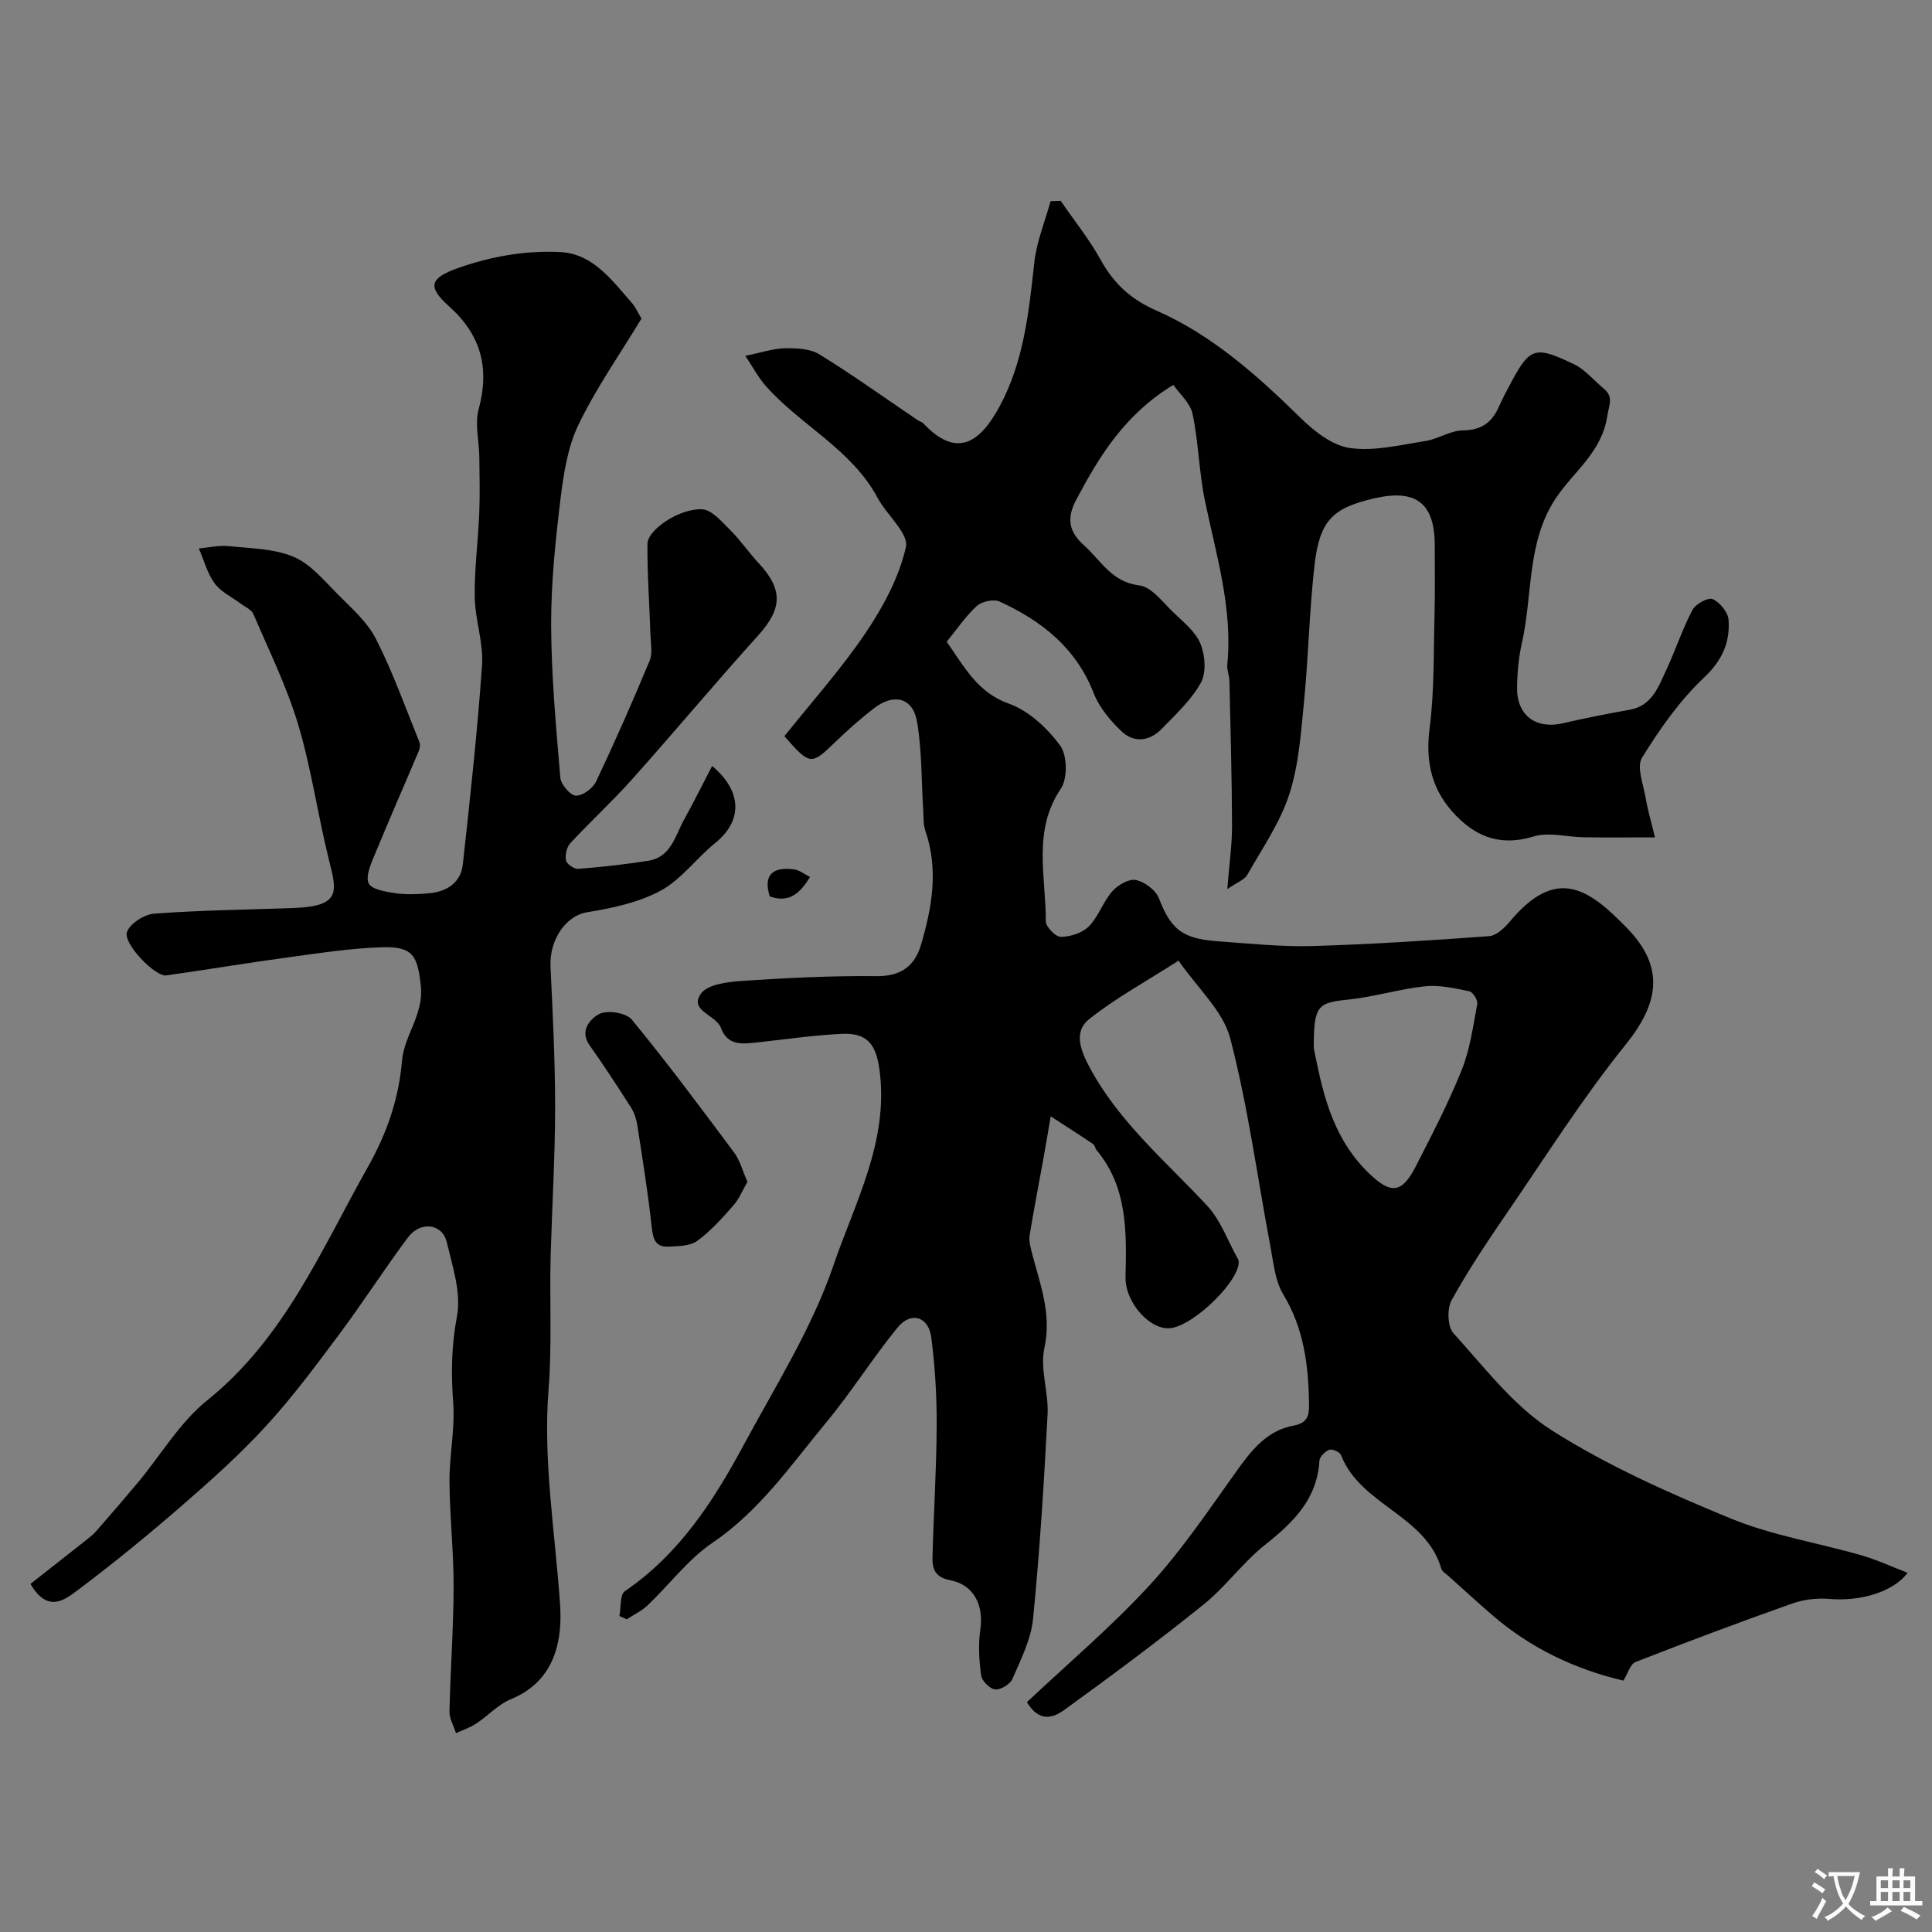 <svg enable-background="new 0 0 400 400" viewBox="0 0 400 400" xmlns="http://www.w3.org/2000/svg"><rect x="0" y="0" width="400" height="400" fill="#808080" stroke="none"/><g fill="#000001"><path d="m212.61 352.42c8.46-7.98 17.52-15.63 25.47-24.29 6.71-7.31 12.3-15.68 18.1-23.78 3.05-4.26 6.25-8.2 11.6-9.18 2.98-.55 3.28-2.12 3.24-4.51-.11-7.97-1.06-15.61-5.35-22.7-1.69-2.79-2-6.49-2.63-9.83-2.73-14.4-4.64-29-8.33-43.13-1.49-5.71-6.79-10.43-10.7-16.11-6.9 4.43-13.1 7.79-18.52 12.12-3.4 2.71-1.62 6.76.19 10.13 6.07 11.27 15.79 19.38 24.31 28.56 2.75 2.97 4.18 7.16 6.22 10.79.08.14.19.29.22.44.68 3.75-8.97 13.39-14.05 14.04-4.21.54-9.47-5.28-9.35-10.58.2-9.27.46-18.52-5.99-26.27-.31-.37-.36-1.02-.72-1.26-2.9-1.95-5.85-3.83-8.78-5.73-.51 2.96-1.01 5.93-1.54 8.89-.94 5.23-1.96 10.44-2.82 15.68-.17 1.07.11 2.26.38 3.35 1.65 6.57 4.26 12.79 2.67 20.04-.95 4.32.9 9.18.66 13.75-.74 14.13-1.62 28.27-3.01 42.35-.42 4.24-2.53 8.38-4.26 12.4-.48 1.11-2.42 2.29-3.57 2.19-1.09-.1-2.75-1.74-2.91-2.88-.44-3.13-.63-6.42-.17-9.54.73-4.92-1.28-9.24-6.22-10.19-3.15-.61-3.75-2.33-3.69-4.71.23-9.1.83-18.2.87-27.3.03-6.09-.34-12.23-1.12-18.27-.56-4.34-4.22-5.43-6.98-2.04-5.16 6.33-9.52 13.31-14.73 19.6-7.29 8.8-13.77 18.31-23.56 24.94-5.07 3.44-8.92 8.65-13.43 12.95-1.24 1.18-2.88 1.96-4.33 2.92-.51-.23-1.03-.45-1.54-.68.35-1.76.08-4.42 1.13-5.14 11.2-7.63 18.3-18.57 24.52-30.12 6.62-12.29 14.24-24.34 18.7-37.43 4.4-12.89 11.41-25.53 9.53-40.15-.69-5.4-2.43-7.97-7.91-7.69-6.04.3-12.06 1.2-18.08 1.84-2.9.31-5.58.4-6.88-3.1-.99-2.67-6.63-3.5-4.15-7.04 1.38-1.97 5.61-2.47 8.62-2.67 9.25-.62 18.53-1.08 27.79-.98 5 .05 7.86-2.08 9.15-6.42 2.31-7.77 3.69-15.63.93-23.66-.46-1.35-.36-2.91-.45-4.37-.39-6.11-.25-12.31-1.29-18.3-.85-4.89-4.77-5.87-8.83-2.76-2.87 2.2-5.59 4.63-8.19 7.14-4.88 4.71-5.12 4.75-10.43-1.31 5.55-6.96 11.68-13.79 16.77-21.32 3.67-5.43 6.97-11.56 8.39-17.84.63-2.79-3.95-6.62-5.84-10.15-5.37-10.05-15.81-14.95-23.06-23.07-1.64-1.83-2.81-4.08-4.35-6.37 3.43-.69 5.82-1.53 8.22-1.57 2.39-.04 5.19.08 7.11 1.26 6.93 4.27 13.55 9.03 20.3 13.59.4.27.94.4 1.26.74 7 7.41 11.8 3.81 15.8-3.63 4.99-9.29 6.02-19.51 7.15-29.77.47-4.28 2.2-8.42 3.36-12.63.7-.03 1.39-.05 2.09-.08 2.8 4.08 5.94 7.97 8.32 12.28 2.71 4.9 6.24 8.13 11.52 10.45 11.57 5.09 20.89 13.45 29.87 22.25 2.82 2.76 6.55 5.69 10.2 6.2 5.03.71 10.39-.64 15.56-1.44 2.65-.41 5.18-2.17 7.78-2.21 3.69-.05 5.89-1.47 7.35-4.64.88-1.93 1.87-3.83 2.88-5.7 3.74-6.92 4.96-7.13 12.85-3.33 2.29 1.1 4.04 3.31 6.07 4.98 2.13 1.76 1.15 3.29.77 5.72-1.15 7.59-7.1 11.57-10.78 17.2-5.91 9.05-4.65 19.84-6.9 29.79-.68 3.02-.97 6.18-1 9.28-.06 5.72 3.92 8.61 9.45 7.34 4.59-1.06 9.22-1.97 13.86-2.8 4.66-.83 5.93-4.73 7.57-8.21 1.92-4.1 3.33-8.46 5.43-12.46.65-1.23 3.25-2.66 4.19-2.24 1.49.66 3.18 2.72 3.29 4.3.32 4.67-1.3 8.39-5.09 11.96-5.04 4.75-9.17 10.65-12.83 16.58-1.17 1.9.28 5.5.75 8.29.39 2.36 1.08 4.67 1.93 8.2-5.47 0-10.11.05-14.75-.02-3.47-.05-7.22-1.13-10.36-.17-6.51 1.97-11.48.37-16.01-4.24-5.03-5.13-6.46-11.01-5.53-18.19.99-7.67.8-15.5 1.01-23.26.13-4.85.05-9.71.05-14.57 0-8.7-3.83-11.72-12.39-9.77-8.8 2-11.45 4.59-12.52 13.99-1.05 9.32-1.24 18.73-2.15 28.06-.64 6.47-1.08 13.15-3.06 19.26-1.91 5.9-5.62 11.23-8.72 16.71-.54.96-1.96 1.43-4.11 2.91.41-5.23.99-9.17.98-13.1-.03-10-.32-20-.54-29.99-.03-1.14-.55-2.29-.44-3.4 1.14-11.7-2.32-22.73-4.64-33.96-1.22-5.9-1.31-12.03-2.55-17.93-.48-2.29-2.74-4.21-3.98-6.01-10.05 6.11-15.3 14.71-20.11 23.78-2.04 3.86-1.54 6.61 1.6 9.42 3.52 3.14 5.7 7.61 11.44 8.31 2.58.31 4.9 3.52 7.13 5.64 2.07 1.98 4.55 3.97 5.57 6.48.96 2.36 1.22 5.94.07 8.03-1.98 3.58-5.19 6.53-8.1 9.54-2.52 2.6-5.75 2.99-8.36.49-2.32-2.22-4.59-4.92-5.73-7.86-3.65-9.38-10.78-14.98-19.47-18.97-1.23-.57-3.71-.03-4.75.93-2.37 2.18-4.21 4.94-6.21 7.38 3.73 5.35 6.4 10.52 12.88 12.83 4.11 1.46 7.94 5.06 10.6 8.66 1.49 2.01 1.57 6.81.15 8.92-5.93 8.78-3.07 18.25-3.12 27.47-.01 1.14 2.05 3.25 3.12 3.23 1.99-.03 4.46-.81 5.8-2.18 2-2.04 2.95-5.1 4.86-7.27 1.14-1.29 3.44-2.63 4.88-2.32 1.82.39 4.13 2.1 4.77 3.8 2.74 7.26 5.68 8.43 12.91 8.94 6.26.44 12.54 1.11 18.79.93 12.23-.36 24.45-1.15 36.65-2.05 1.5-.11 3.17-1.67 4.26-2.98 9.75-11.7 16.44-6.78 24.35 1.36 8.09 8.33 6.25 15.9-.34 24.08-8.88 11.02-16.5 23.08-24.52 34.78-4.05 5.91-8.06 11.89-11.52 18.15-.96 1.75-.84 5.46.39 6.82 6.43 7.07 12.47 15.09 20.35 20.1 11.54 7.33 24.27 12.99 36.97 18.22 8.62 3.55 18.07 5.05 27.09 7.64 3.23.93 6.31 2.37 9.62 3.64-3.02 4.04-9.92 5.96-16.19 5.41-2.54-.22-5.32.11-7.72.96-10.88 3.85-21.69 7.9-32.43 12.11-1.09.43-1.59 2.38-2.5 3.84-9.95-2.33-19.14-6.66-27.08-13.5-3.12-2.69-6.16-5.48-9.23-8.23-.5-.44-1.22-.86-1.38-1.41-3.19-11.13-16.73-13.13-20.77-23.54-.25-.64-1.81-1.34-2.43-1.11-.87.32-2 1.44-2.05 2.28-.47 8-5.45 12.78-11.28 17.42-4.59 3.65-8.11 8.64-12.68 12.32-9.42 7.58-19.14 14.81-28.94 21.9-2.01 1.42-5 2.75-7.66-1.66zm59.39-135.42c1.63 7.89 3.38 18.2 11.47 25.96 4.57 4.38 6.8 4.11 9.7-1.57 3.34-6.54 6.74-13.08 9.47-19.88 1.72-4.3 2.35-9.06 3.21-13.66.15-.78-.9-2.46-1.62-2.61-3.02-.62-6.19-1.36-9.19-1.04-5.27.55-10.43 2.17-15.7 2.73-6.58.68-7.34 1.15-7.34 10.07z"/><path d="m147.44 158.58c6.36 5.36 6.23 11.45.63 15.96-3.9 3.15-7.01 7.55-11.3 9.87-4.58 2.47-10.05 3.62-15.27 4.47-4.2.68-7.8 5.53-7.52 11.28.46 9.78.96 19.57.95 29.35-.01 10.1-.63 20.2-.92 30.3-.26 9.29.3 18.51-.44 27.91-1.16 14.63 1.35 29.56 2.38 44.35.48 6.82-.6 15.81-10.17 19.73-2.64 1.08-4.74 3.44-7.19 5.05-1.27.84-2.78 1.33-4.18 1.98-.47-1.49-1.38-3-1.35-4.48.19-8.6.83-17.2.86-25.8.02-7.27-.81-14.53-.86-21.8-.03-5.43 1.17-10.91.77-16.29-.45-6.08-.38-11.83.78-17.93.92-4.82-.91-10.3-2.11-15.35-.91-3.86-5.45-4.44-8.03-.99-4.88 6.53-9.28 13.42-14.15 19.95-4.84 6.49-9.69 13.04-15.15 19-5.4 5.9-11.4 11.28-17.45 16.53-7.06 6.13-14.3 12.07-21.78 17.66-2.49 1.86-6.08 4.73-9.63-1.4 3.69-2.9 7.45-5.84 11.2-8.81.86-.68 1.75-1.35 2.46-2.17 2.93-3.34 5.82-6.71 8.67-10.12 4.72-5.67 8.61-12.37 14.24-16.89 16.04-12.88 23.63-31.19 33.27-48.3 3.92-6.96 6.41-14.02 7.09-22.09.43-5.13 4.51-9.51 3.89-15.39-.67-6.27-1.61-8.24-8.04-8.04-6.52.2-13.03 1.22-19.52 2.1-8.4 1.14-16.77 2.55-25.17 3.73-2.24.31-8.96-6.58-8.11-8.99.63-1.77 3.59-3.65 5.64-3.8 9.56-.71 19.17-.82 28.76-1.16 9.94-.35 9.07-3.38 7.44-9.87-2.33-9.29-3.63-18.87-6.37-28.03-2.36-7.89-6.05-15.38-9.31-22.99-.39-.92-1.72-1.45-2.63-2.14-1.83-1.38-4.1-2.43-5.39-4.2-1.53-2.09-2.21-4.79-3.26-7.22 2.05-.18 4.14-.69 6.16-.48 4.54.47 9.39.5 13.47 2.22 3.52 1.49 6.31 4.92 9.15 7.77 2.87 2.88 6.12 5.74 7.91 9.27 3.48 6.85 6.07 14.15 8.96 21.28.22.54.11 1.36-.14 1.93-3.02 7.15-6.15 14.25-9.1 21.42-.78 1.9-1.93 4.44-1.25 5.92.59 1.27 3.5 1.75 5.46 2.04 2.28.33 4.67.24 6.98.03 3.72-.33 6.64-2.15 7.06-6.06 1.5-13.71 3.02-27.42 3.97-41.17.32-4.64-1.44-9.39-1.51-14.11-.09-5.74.69-11.49.93-17.24.16-3.89.07-7.8.02-11.7-.04-3.33-.97-6.88-.14-9.95 2.32-8.55.48-15.4-6.15-21.32-4.58-4.09-3.89-5.86 1.9-7.91 6.89-2.44 14.05-3.67 21.2-3.3 6.72.35 10.69 5.88 14.81 10.57.73.84 1.18 1.92 1.95 3.2-4.34 7.17-9.29 14.23-13.01 21.9-2.27 4.68-3.12 10.23-3.76 15.49-1.05 8.65-1.96 17.39-1.93 26.09.04 10.52 1.01 21.05 1.9 31.55.12 1.42 2.05 3.69 3.22 3.74 1.39.07 3.53-1.53 4.2-2.95 3.9-8.23 7.57-16.58 11.07-25 .64-1.54.23-3.56.17-5.36-.21-6.28-.67-12.55-.62-18.83.02-2.89 6.58-7.35 11.29-7.15 2.01.08 4.1 2.57 5.83 4.29 2.15 2.13 3.87 4.69 5.94 6.91 5.06 5.44 4.83 9.41-.13 14.91-8.86 9.82-17.35 19.98-26.16 29.85-4.06 4.55-8.59 8.69-12.74 13.17-.75.81-1.12 2.45-.9 3.55.15.76 1.67 1.83 2.49 1.77 4.87-.38 9.74-.92 14.56-1.68 4.68-.74 5.54-5.11 7.37-8.47 1.98-3.56 3.78-7.18 5.84-11.16z"/><path d="m154.75 244.69c-1.04 1.78-1.74 3.57-2.95 4.93-2.31 2.61-4.67 5.28-7.46 7.3-1.5 1.08-3.93 1.08-5.95 1.18-2.86.14-3.21-1.78-3.48-4.25-.76-6.96-1.88-13.89-2.95-20.81-.19-1.26-.59-2.59-1.27-3.66-2.79-4.39-5.64-8.75-8.64-12.99-2.25-3.18.48-5.66 2.03-6.46 1.67-.86 5.56-.25 6.72 1.16 7.35 8.94 14.27 18.24 21.19 27.53 1.21 1.61 1.72 3.73 2.76 6.07z"/><path d="m159.37 185.59c-1.44-4.58.73-6.12 4.95-5.61 1.18.14 2.26 1.04 3.39 1.59-1.91 3.08-4.11 5.54-8.34 4.02z"/></g><path d="m377.9 391.2c-.2.3-.4.5-.6.8-.7-.6-1.4-1-2.2-1.5.2-.3.4-.5.5-.8.6.4 1.4.8 2.3 1.5zm-1.8 6.1c-.2-.2-.5-.4-.9-.6.4-.6.8-1.2 1.2-1.9s.7-1.3.9-1.9c.3.3.5.5.8.7-.7 1.3-1.4 2.6-2 3.7zm2.2-9c-.3.3-.5.5-.6.8-.6-.6-1.3-1.1-2-1.5.3-.3.5-.5.6-.7.6.5 1.3.9 2 1.4zm.3.2v-.9h2 4.5c-.3 1.3-.6 2.5-1 3.6s-.9 2.1-1.4 3c.4.5 1 1 1.6 1.4s1.2.8 1.9 1.1c-.3.2-.5.4-.8.8-.4-.3-1-.7-1.6-1.2s-1.2-1.1-1.6-1.6c-.5.6-1.1 1.1-1.7 1.6s-1.4.9-2.1 1.4c-.1-.3-.3-.5-.7-.8.6-.2 1.2-.5 1.9-1s1.4-1.1 2-1.8c-.5-.8-.9-1.6-1.2-2.5s-.6-2-.8-3.2c-.4.1-.7.1-1 .1zm2.5 2.7c.2 1 .7 1.7 1 2.2.3-.5.6-1.1 1-2s.6-1.9.9-3h-3.2-.4c.1.9.3 1.8.7 2.8z" fill="#fafbfa"/><path d="m396.5 388.5v1.5 3.6h1.5v.9c-.4 0-1 0-1.7 0h-7.9c-.5 0-.9 0-1.2 0v-.9h1.3v-3.5c0-.7 0-1.2 0-1.6h2.4c0-.8 0-1.4 0-1.7h1c0 .3-.1.8-.1 1.7h1.5c0-.8 0-1.4 0-1.7h1c0 .3-.1.9-.1 1.7zm-8.2 9.2c-.2-.3-.5-.5-.8-.8.8-.3 1.4-.6 1.9-.9s1-.7 1.4-1.1c.3.3.6.5.9.8-1.6 1-2.8 1.6-3.4 2zm2.6-6.8v-1.6h-1.5v1.6zm0 2.7v-1.9h-1.5v1.9zm2.4-2.7v-1.6h-1.5v1.6zm0 2.7v-1.9h-1.5v1.9zm.2 2 .7-.8c.4.2.9.5 1.6.8s1.3.7 1.8 1c-.3.3-.5.5-.8.8-.4-.3-1.5-1-3.3-1.8zm2-4.7v-1.6h-1.4v1.6zm0 2.7v-1.9h-1.4v1.9z" fill="#fafbfa"/></svg>